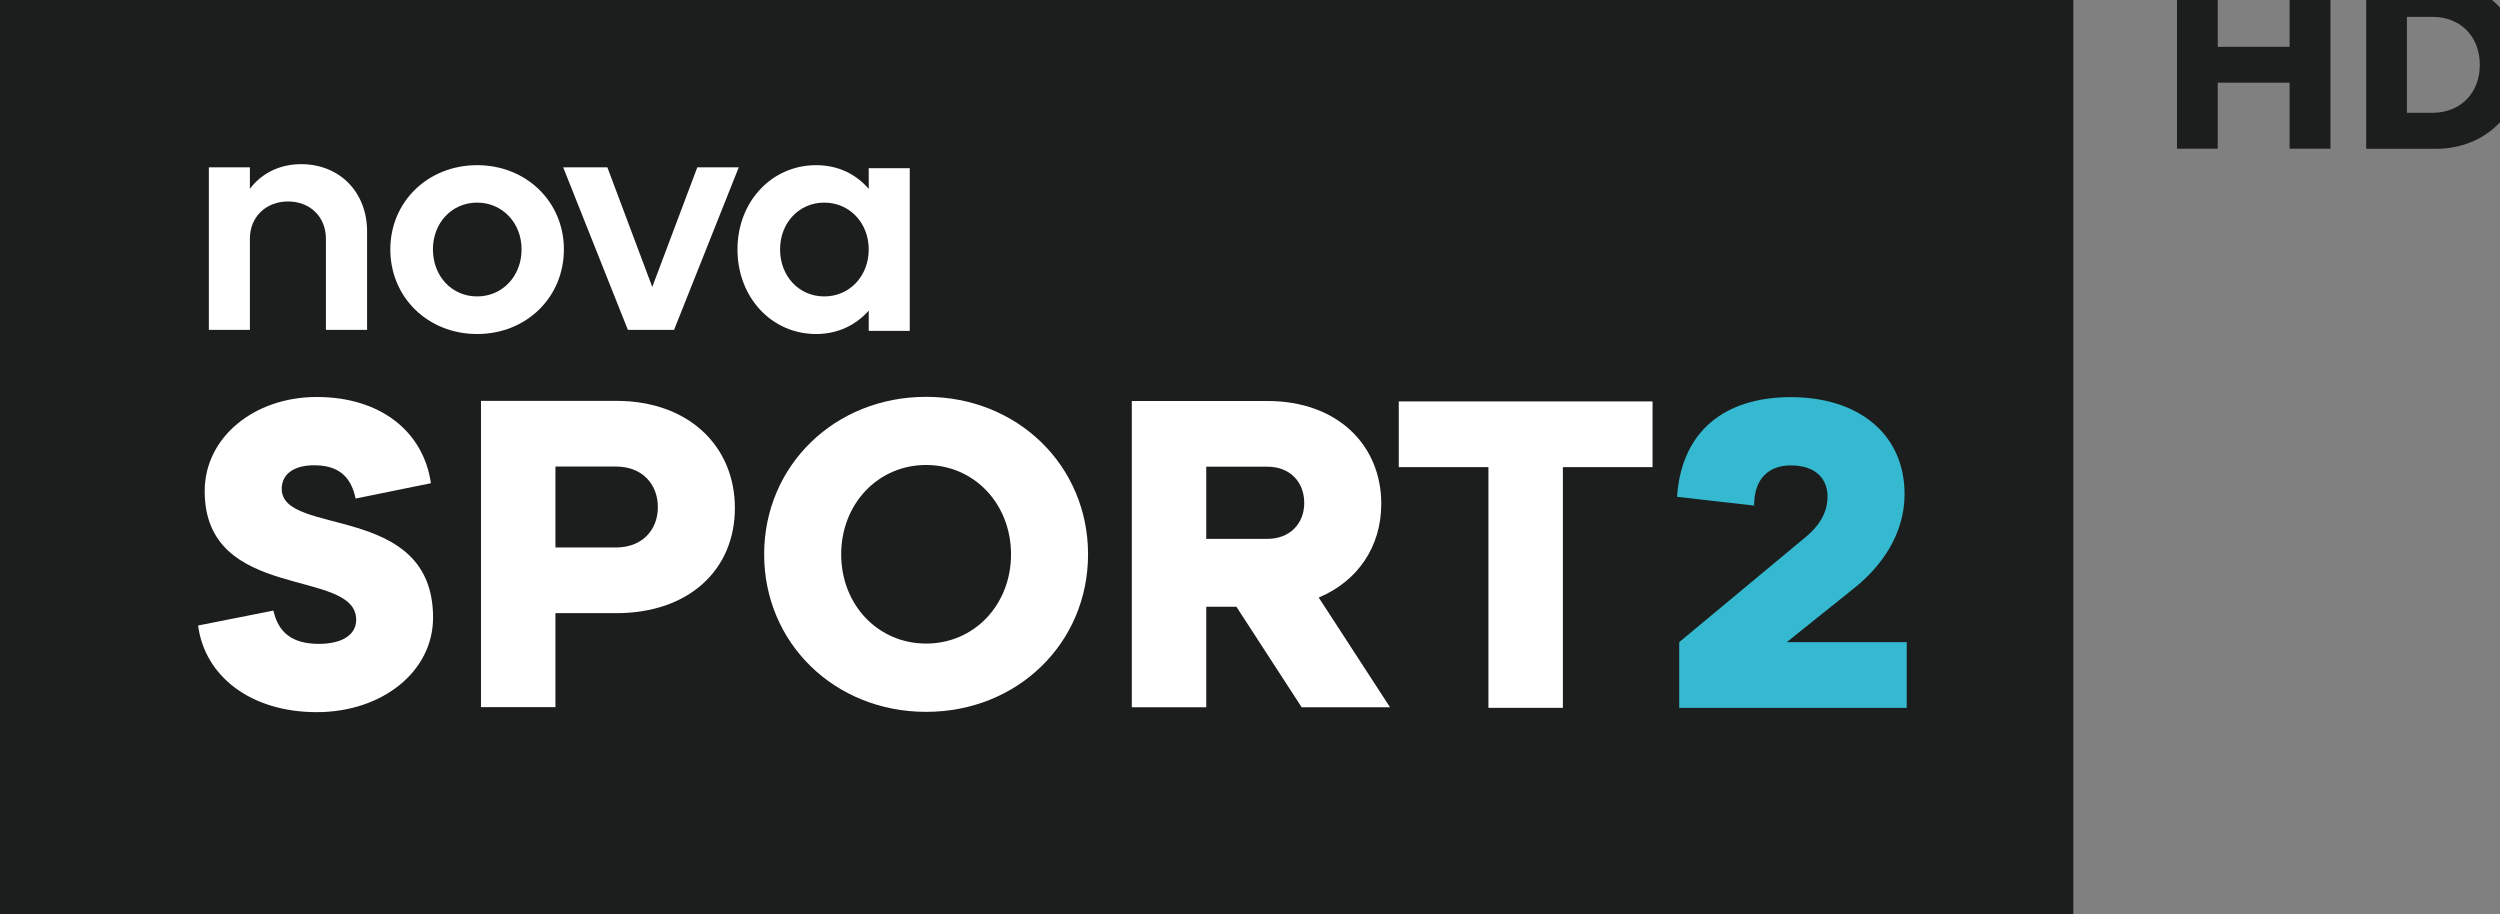 <?xml version="1.0" encoding="UTF-8"?>
<!-- Created with Inkscape (http://www.inkscape.org/) -->
<svg id="svg40559" width="6.152mm" height="2.25mm" version="1.1" viewBox="0 0 6.152 2.25" xmlns="http://www.w3.org/2000/svg" xmlns:cc="http://creativecommons.org/ns#" xmlns:dc="http://purl.org/dc/elements/1.1/" xmlns:rdf="http://www.w3.org/1999/02/22-rdf-syntax-ns#">
 <rect x="0" y="0" width="6.152" height="2.25" fill="#808080" stroke="none"/>
 <defs id="defs40553">
  <clipPath id="clipPath74964">
   <path id="path74962" d="m226.01 185.17h17.44v6.378h-17.44z"/>
  </clipPath>
 </defs>
 <g id="layer1" transform="translate(-76.505 -164.86)">
  <path id="path74956" d="m76.505 167.11h5.102v-2.25h-5.102z" fill="#1b1e1d"/>
  <g id="g74958" transform="matrix(.353 0 0 -.353 -3.225 232.43)">
   <g id="g74960" clip-path="url(#clipPath74964)">
    <g id="g74966" transform="translate(227.32 190.25)">
     <path id="path74968" d="m0 0h0.286v-0.15c0.079 0.106 0.205 0.172 0.357 0.172 0.272 0 0.46-0.198 0.46-0.469v-0.686h-0.287v0.636c0 0.151-0.11 0.259-0.264 0.259s-0.266-0.108-0.266-0.259v-0.636h-0.286z" fill="#fff"/>
    </g>
    <g id="g74970" transform="translate(229.19 189.35)">
     <path id="path74972" d="m0 0c0.176 0 0.31 0.141 0.31 0.328 0 0.185-0.134 0.326-0.31 0.326s-0.308-0.141-0.308-0.326c0-0.187 0.132-0.328 0.308-0.328m0 0.915c0.343 0 0.605-0.255 0.605-0.587 0-0.335-0.262-0.59-0.605-0.59s-0.605 0.255-0.605 0.59c0 0.332 0.262 0.587 0.605 0.587" fill="#fff"/>
    </g>
    <g id="g74974" transform="translate(229.79 190.25)">
     <path id="path74976" d="m0 0h0.308l0.313-0.834 0.314 0.834h0.289l-0.451-1.133h-0.322z" fill="#fff"/>
    </g>
    <g id="g74978" transform="translate(231.61 189.35)">
     <path id="path74980" d="m0 0c0.176 0 0.31 0.141 0.31 0.328 0 0.185-0.134 0.326-0.31 0.326s-0.308-0.141-0.308-0.326c0-0.187 0.132-0.328 0.308-0.328m0.31-0.099c-0.09-0.101-0.215-0.163-0.367-0.163-0.31 0-0.548 0.255-0.548 0.59 0 0.332 0.238 0.587 0.548 0.587 0.152 0 0.277-0.061 0.367-0.165v0.144h0.286v-1.134h-0.286z" fill="#fff"/>
    </g>
    <g id="g74982" transform="translate(237.57 186.94)">
     <path id="path74984" d="m0 0 0.888 0.738c0.079 0.067 0.146 0.156 0.146 0.278 0 0.116-0.076 0.216-0.256 0.216-0.15 0-0.256-0.088-0.256-0.28l-0.537 0.061c0.03 0.457 0.332 0.695 0.793 0.695 0.467 0 0.793-0.253 0.793-0.677 0-0.278-0.162-0.506-0.357-0.659l-0.464-0.372h0.836v-0.458h-1.586z" fill="#35b9d0"/>
    </g>
    <g id="g74986" transform="translate(227.77 187.16)">
     <path id="path74988" d="m0 0c0.034-0.153 0.131-0.232 0.317-0.232 0.159 0 0.26 0.061 0.26 0.168 0 0.366-1.056 0.119-1.056 0.897 0 0.375 0.345 0.656 0.781 0.656 0.445 0 0.744-0.241 0.796-0.601l-0.525-0.107c-0.033 0.159-0.125 0.232-0.289 0.232-0.141 0-0.226-0.061-0.226-0.165 0-0.335 1.055-0.091 1.055-0.897 0-0.375-0.353-0.659-0.811-0.659-0.461 0-0.781 0.251-0.827 0.604z" fill="#fff"/>
    </g>
    <g id="g74990" transform="translate(230.16 187.6)">
     <path id="path74992" d="m0 0c0.177 0 0.29 0.119 0.29 0.281 0 0.164-0.113 0.283-0.29 0.283h-0.424v-0.564zm-0.943 1.022h0.943c0.506 0 0.827-0.317 0.827-0.747 0-0.431-0.321-0.733-0.827-0.733h-0.424v-0.655h-0.519z" fill="#fff"/>
    </g>
    <g id="g74994" transform="translate(232.32 186.93)">
     <path id="path74996" d="m0 0c0.336 0 0.592 0.271 0.592 0.622s-0.256 0.623-0.592 0.623-0.592-0.272-0.592-0.623 0.256-0.622 0.592-0.622m0 1.72c0.637 0 1.129-0.479 1.129-1.098s-0.492-1.098-1.129-1.098-1.129 0.479-1.129 1.098 0.492 1.098 1.129 1.098" fill="#fff"/>
    </g>
    <g id="g74998" transform="translate(234.7 187.66)">
     <path id="path75000" d="m0 0c0.156 0 0.256 0.107 0.256 0.25 0 0.147-0.1 0.253-0.256 0.253h-0.427v-0.503zm-0.217-0.473h-0.21v-0.701h-0.519v2.135h0.946c0.485 0 0.793-0.305 0.793-0.717 0-0.299-0.165-0.54-0.436-0.653l0.497-0.765h-0.616z" fill="#fff"/>
    </g>
    <g id="g75002" transform="translate(236.24 188.16)">
     <path id="path75004" d="m0 0h-0.625v0.458h1.769v-0.458h-0.625v-1.678h-0.519z" fill="#fff"/>
    </g>
    <g id="g75006" transform="translate(241.04 191.55)">
     <path id="path75008" d="m0 0h0.284v-0.46h0.501v0.46h0.285v-1.17h-0.285v0.46h-0.501v-0.46h-0.284z" fill="#1b1e1d"/>
    </g>
    <g id="g75010" transform="translate(242.82 190.63)">
     <path id="path75012" d="m0 0c0.199 0 0.331 0.14 0.331 0.334 0 0.196-0.132 0.335-0.331 0.335h-0.177v-0.669zm-0.461 0.919h0.486c0.348 0 0.6-0.254 0.6-0.585s-0.252-0.585-0.6-0.585h-0.486z" fill="#1b1e1d"/>
    </g>
   </g>
  </g>
 </g>
</svg>
